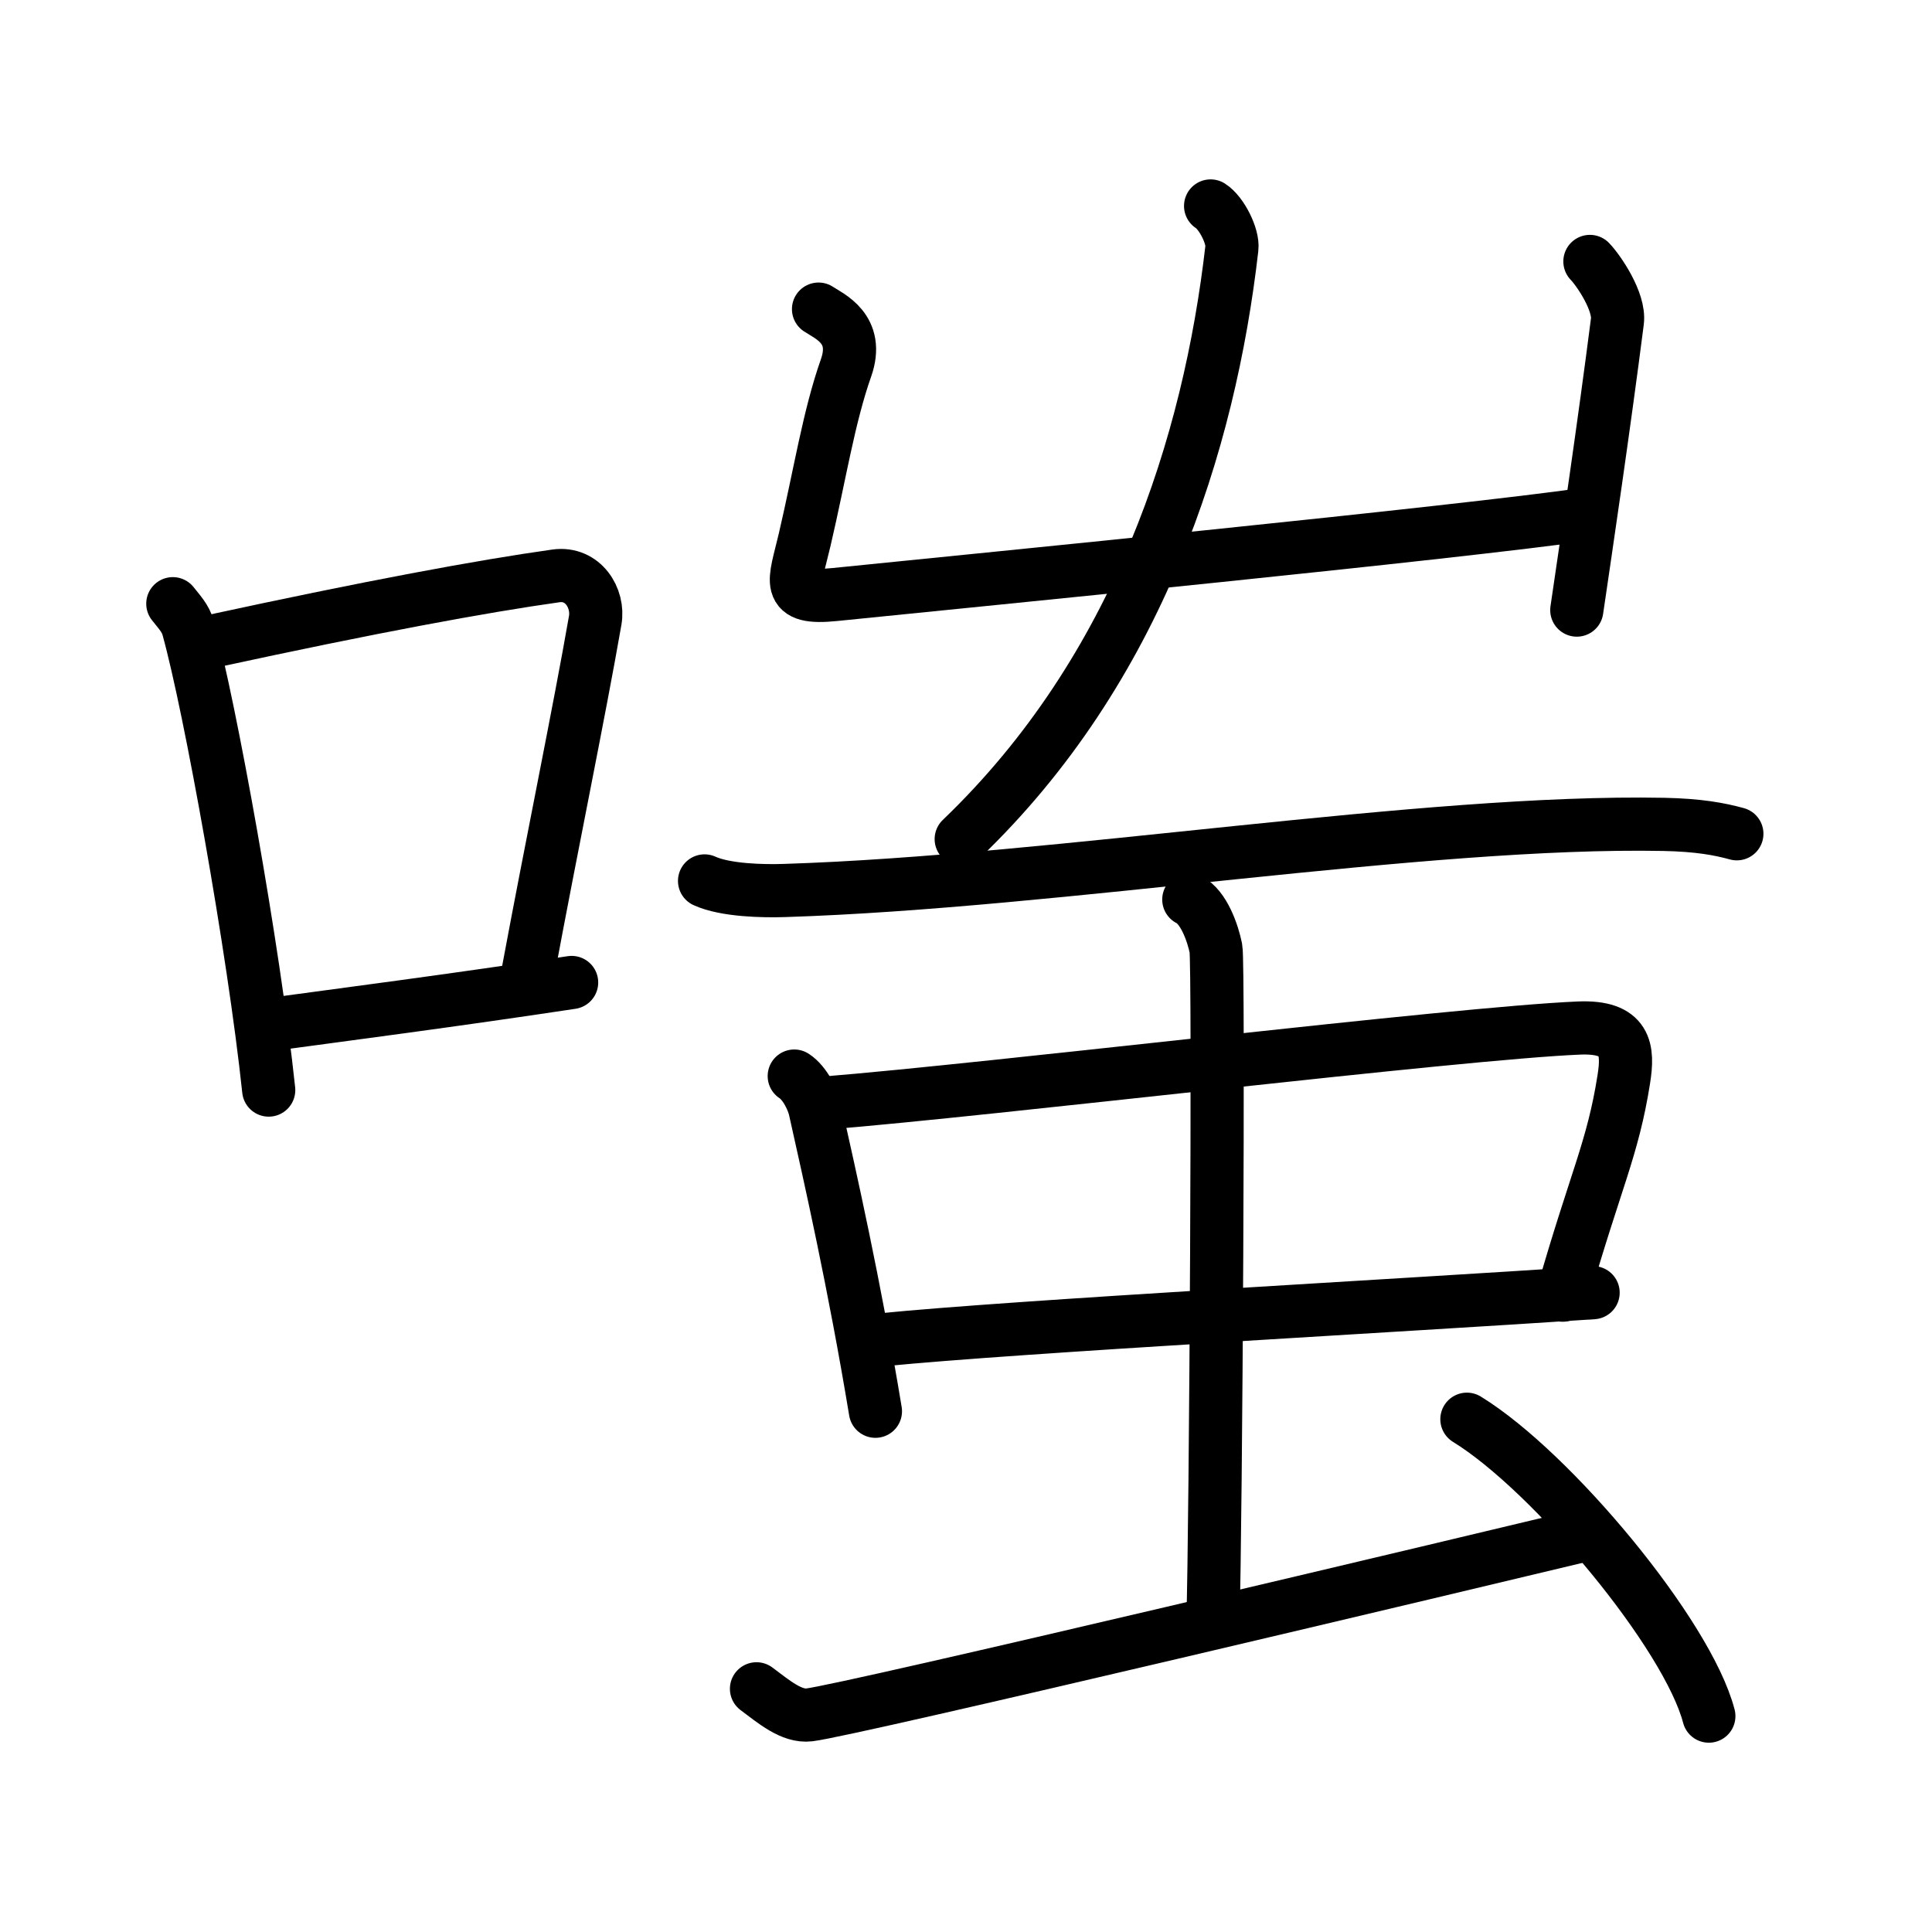 <svg xmlns="http://www.w3.org/2000/svg" width="109" height="109" viewBox="0 0 109 109"><g xmlns:kvg="http://kanjivg.tagaini.net" id="kvg:StrokePaths_055e4" style="fill:none;stroke:#000000;stroke-width:3;stroke-linecap:round;stroke-linejoin:round;"><g id="kvg:055e4" kvg:element="&#21988;"><g id="kvg:055e4-g1" kvg:element="&#21475;" kvg:position="left" kvg:radical="general"><path id="kvg:055e4-s1" kvg:type="&#12753;" d="M9.75,34.06c0.35,0.45,0.72,0.82,0.87,1.38c1.23,4.42,3.7,18.12,4.54,26.06"/><path id="kvg:055e4-s2" kvg:type="&#12757;b" d="M11.96,36.18c8.94-1.94,15.27-3.11,19.41-3.69c1.52-0.21,2.43,1.26,2.21,2.51c-0.9,5.17-2.45,12.65-3.78,19.8"/><path id="kvg:055e4-s3" kvg:type="&#12752;b" d="M14.82,57.86c4.87-0.66,10.75-1.42,17.43-2.43"/></g><g id="kvg:055e4-g2" kvg:element="&#34473;" kvg:position="right"><g id="kvg:055e4-g3" kvg:element="&#23662;" kvg:position="top"><g id="kvg:055e4-g4" kvg:element="&#20981;"><path id="kvg:055e4-s4" kvg:type="&#12759;a" d="M46.18,17.44c0.6,0.4,2.33,1.11,1.55,3.32c-0.97,2.75-1.47,6-2.33,9.68c-0.56,2.4-1.17,3.4,1.72,3.1c8.46-0.86,35.04-3.47,42.6-4.56"/><path id="kvg:055e4-s5" kvg:type="&#12753;" d="M89.7,14.75c0.51,0.53,1.69,2.28,1.55,3.38C90.5,24,89.5,30.75,88.96,34.42"/></g><g id="kvg:055e4-g5" kvg:element="&#20031;"><path id="kvg:055e4-s6" kvg:type="&#12754;" d="M68.3,11.62c0.63,0.4,1.28,1.73,1.2,2.38c-1.26,11-5.26,23.75-15.27,33.34"/></g></g><g id="kvg:055e4-g6" kvg:position="bottom"><g id="kvg:055e4-g7" kvg:element="&#19968;"><path id="kvg:055e4-s7" kvg:type="&#12752;" d="M39.75,49.7c1.18,0.54,3.34,0.58,4.51,0.54c15.46-0.49,36.09-3.99,49.61-3.73c1.96,0.04,3.14,0.26,4.12,0.53"/></g><g id="kvg:055e4-g8" kvg:element="&#34411;"><g id="kvg:055e4-g9" kvg:element="&#20013;"><g id="kvg:055e4-g10" kvg:element="&#21475;"><path id="kvg:055e4-s8" kvg:type="&#12753;" d="M44.81,60.71c0.62,0.4,1.07,1.38,1.18,1.91c0.85,3.8,2.21,9.81,3.4,17"/><path id="kvg:055e4-s9" kvg:type="&#12757;b" d="M46.45,62.24c9.49-0.76,35.76-3.95,42.63-4.24c2.68-0.11,2.8,1.21,2.53,2.9c-0.62,3.93-1.6,5.69-3.45,12.17"/><path id="kvg:055e4-s10" kvg:type="&#12752;b" d="M49.74,75.59c7.63-0.76,29.46-1.94,40.14-2.66"/></g><g id="kvg:055e4-g11" kvg:element="&#20008;"><path id="kvg:055e4-s11" kvg:type="&#12753;a" d="M67.07,50.75c0.85,0.42,1.36,1.91,1.53,2.76c0.17,0.85,0,32.68-0.17,37.99"/></g></g><path id="kvg:055e4-s12" kvg:type="&#12736;" d="M42.68,95.28c0.99,0.74,1.98,1.59,2.98,1.47c2.32-0.27,37.55-8.66,43.67-10.13"/><path id="kvg:055e4-s13" kvg:type="&#12756;" d="M82.76,80.07c4.82,2.96,12.45,12.15,13.65,16.75"/></g></g></g></g></g></svg>